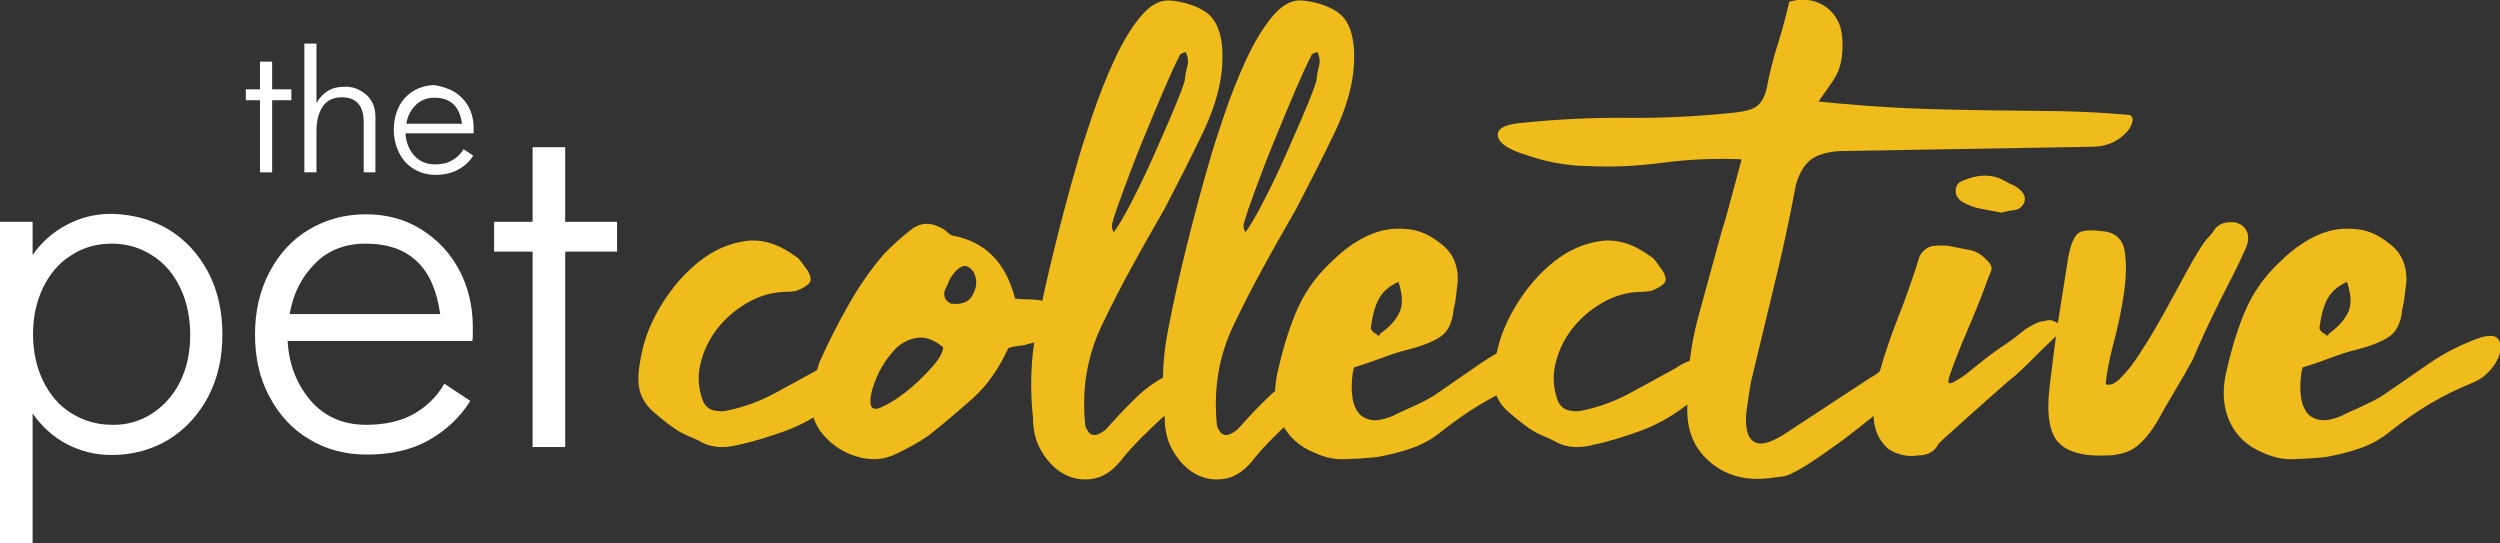 <svg width="800" height="173.91" version="1.1" viewBox="0 0 800 173.91" xmlns="http://www.w3.org/2000/svg">
 <rect x="0" y="0" width="800" height="173.91" fill="#333333" stroke="none"/>
 <g fill="#fff" stroke-width="4.348">
  <path d="m83.208 55.152v-23.081h-4.549v-3.489h4.549v-8.857h3.88v8.857h6.153v3.489h-6.153v23.081z"/>
  <path d="m115.05 28.851c1.605 0.805 2.809 1.879 3.746 3.355 0.937 1.476 1.338 3.221 1.338 5.233v17.713h-3.746v-16.103c0-5.233-2.408-7.917-6.957-7.917-2.675 0-4.816 0.939-6.153 2.952s-2.007 4.563-2.007 7.783v13.285h-3.88v-41.197h3.88v19.055c0.937-1.744 2.14-2.952 3.612-3.892 1.472-0.939 3.211-1.342 5.217-1.342 1.739-0.134 3.478 0.268 4.95 1.073z"/>
  <path d="m145.41 29.388c1.873 1.208 3.478 2.818 4.549 4.831 1.07 2.013 1.605 4.294 1.605 6.844v1.61h-21.806c0.134 2.684 1.07 5.099 2.676 6.978 1.606 1.879 3.88 2.952 6.689 2.952 2.274 0 4.147-0.403 5.619-1.342 1.472-0.805 2.676-2.013 3.612-3.489l3.077 2.013c-1.204 2.013-2.943 3.489-4.95 4.563s-4.415 1.61-7.224 1.61c-2.542 0-4.816-0.671-6.823-1.879-2.006-1.208-3.612-2.952-4.682-5.099-1.07-2.147-1.739-4.562-1.739-7.38 0-2.684 0.535-5.233 1.605-7.38 1.07-2.147 2.676-3.892 4.683-5.099 2.006-1.208 4.281-1.879 6.823-1.879 2.274 0.403 4.415 1.074 6.287 2.147zm2.408 10.064c-0.401-2.818-1.338-4.831-2.81-6.173-1.471-1.342-3.478-2.013-6.02-2.013-2.408 0-4.415 0.805-6.02 2.416s-2.542 3.489-2.943 5.904h17.792z"/>
  <path d="m53.913 73.404c5.485 3.355 9.632 7.917 12.709 13.688 3.077 5.904 4.548 12.479 4.548 19.994 0 7.381-1.471 13.956-4.548 19.86-3.077 5.77-7.224 10.333-12.575 13.688-5.351 3.22-11.505 4.965-18.328 4.965-5.217 0-10.033-1.208-14.314-3.489-4.415-2.281-8.027-5.636-10.97-9.796v41.599h-10.435v-102.93h10.435v10.601c2.943-4.16 6.555-7.38 10.97-9.662 4.281-2.281 8.963-3.489 14.18-3.489 6.689 0.134 12.843 1.745 18.328 4.965zm-5.217 58.908c3.746-2.416 6.823-5.904 8.963-10.199 2.14-4.428 3.211-9.259 3.211-14.895 0-5.636-1.07-10.735-3.211-15.164-2.14-4.428-5.083-7.917-8.963-10.333-3.746-2.416-8.027-3.757-12.843-3.757-4.95 0-9.231 1.208-13.11 3.757-3.88 2.415-6.823 5.904-8.963 10.333-2.14 4.429-3.211 9.393-3.211 14.896 0 5.502 1.07 10.467 3.211 14.895 2.14 4.428 5.083 7.917 8.963 10.333 3.88 2.416 8.16 3.757 13.11 3.757 4.682 0.134 9.097-1.207 12.843-3.623z"/>
  <path d="m134.58 73.269c5.217 3.221 9.365 7.515 12.308 13.017 2.943 5.502 4.415 11.675 4.415 18.384 0 2.013 0 3.489-0.134 4.428h-59.13c0.401 7.38 2.809 13.687 7.224 18.921 4.415 5.233 10.435 7.917 17.926 7.917 6.154 0 11.238-1.208 15.251-3.489 4.013-2.281 7.358-5.502 9.766-9.662l8.294 5.502c-3.344 5.367-7.893 9.527-13.378 12.614-5.485 3.087-12.04 4.563-19.666 4.563-6.957 0-13.11-1.61-18.595-4.965-5.485-3.22-9.632-7.917-12.709-13.687-3.077-5.77-4.549-12.346-4.549-19.726 0-7.38 1.472-13.956 4.549-19.86 3.077-5.904 7.224-10.467 12.575-13.687 5.351-3.221 11.505-4.965 18.328-4.965 6.421 0 12.307 1.476 17.525 4.697zm6.288 27.241c-1.07-7.515-3.478-13.151-7.492-16.908-4.013-3.757-9.364-5.636-16.321-5.636-6.689 0-12.174 2.147-16.321 6.441-4.281 4.294-6.957 9.662-8.027 16.103z"/>
  <path d="m170.43 143.05v-62.534h-12.308v-9.527h12.308v-23.886h10.435v23.886h16.589v9.527h-16.589v62.534z"/>
 </g>
 <g fill="#f0bc1b" stroke-width="4.348">
  <path d="m273.84 119.7c0.133 2.281-0.535 4.16-2.007 5.502-1.471 1.342-3.478 2.818-5.753 4.428-4.682 3.623-9.498 6.307-14.582 8.186-5.083 1.879-10.301 3.489-15.919 4.697-4.147 0.939-7.626 0.671-10.703-0.805-1.605-0.94-3.21-1.61-4.816-2.281-1.605-0.671-3.076-1.476-4.548-2.55-2.542-1.745-4.549-3.489-6.288-4.965s-2.943-3.087-3.746-4.831-1.204-3.623-1.204-5.904 0.401-4.965 1.07-8.186c1.07-5.234 3.211-10.467 6.555-15.835 3.344-5.368 7.224-9.796 11.773-13.419 4.549-3.623 9.365-5.77 14.716-6.576 5.217-0.805 10.569 0.805 15.92 4.697 0.936 0.537 1.605 1.207 2.14 2.013 0.535 0.805 1.204 1.61 1.873 2.55 1.204 2.013 1.472 3.355 0.535 4.294-0.937 0.939-2.274 1.744-4.281 2.416-0.937 0.134-2.006 0.268-3.478 0.268-4.281 0.134-8.294 1.342-12.174 3.623-3.88 2.281-7.09 5.099-9.632 8.454s-4.281 7.112-5.217 11.272c-0.937 4.16-0.535 8.052 1.07 12.077 0.937 1.476 2.006 2.281 3.478 2.55 1.471 0.269 2.542 0.269 3.478 0.134 5.485-1.073 10.702-2.952 15.518-5.502s9.766-5.368 14.983-8.186c2.542-1.745 4.816-2.684 6.823-2.818 2.006-0.134 3.478 1.476 4.415 4.697z"/>
  <path d="m322.68 111.38c-3.077 6.575-6.689 11.809-11.103 15.835-4.415 3.891-9.097 7.917-14.314 12.077-1.605 1.074-3.211 2.147-4.95 3.087-1.739 0.94-3.478 1.879-5.485 2.818-3.88 2.013-8.16 2.281-12.976 0.805-4.683-1.476-8.428-4.16-11.371-8.051-2.542-3.892-3.478-7.649-2.943-11.138 0.535-3.489 1.471-7.112 2.675-10.87 2.81-6.307 5.886-12.346 9.231-18.25 3.345-5.904 7.09-11.406 11.639-16.639 2.675-2.684 5.351-5.099 8.027-7.247 3.077-2.55 6.288-2.818 9.632-1.073 0.937 0.403 1.605 0.805 2.274 1.476 0.669 0.671 1.338 1.073 2.006 1.208 10.301 2.013 16.856 8.588 19.799 20.129 1.472 0.134 2.943 0.268 4.549 0.268s3.077 0.134 4.549 0.537c1.471 0.403 2.809 0.671 4.281 1.073 1.471 0.403 2.809 0.94 4.013 1.61 1.739 0.537 2.542 1.61 2.14 3.22-0.402 1.61-1.07 2.818-2.14 3.489-2.007 1.476-4.013 2.415-6.288 2.818-2.274 0.403-4.549 0.94-6.823 1.476-1.07 0.403-2.14 0.537-3.211 0.671-1.07 0.134-2.14 0.268-3.211 0.671zm-20.869-0.268c-3.076-2.55-5.886-3.489-8.696-2.953-2.809 0.537-5.217 1.879-7.224 4.16s-3.746 4.831-5.083 7.783c-1.338 2.952-2.14 5.636-2.274 7.917-0.134 2.55 0.937 3.355 3.211 2.416 2.274-0.939 4.949-2.55 7.893-4.831 2.943-2.281 5.753-4.965 8.294-7.783 2.542-2.818 3.88-5.099 3.88-6.71zm2.408-22.276c-0.401 0.671-0.535 1.208-0.669 1.342-0.133 0.134-0.133 0.269-0.133 0.403 0 0.134 0 0.269-0.134 0.403-0.134 0.134-0.267 0.671-0.669 1.342-0.402 0.671-0.535 1.476-0.402 2.415 0.134 0.94 0.803 1.745 2.007 2.416 3.344 0.403 5.619-0.403 6.823-2.416 1.204-2.013 1.605-3.891 1.204-5.77s-1.338-3.087-2.809-3.757c-1.472-0.537-3.211 0.671-5.217 3.623z"/>
  <path d="m355.72 135.4c2.809-3.221 5.753-6.173 8.562-8.857 2.81-2.683 6.288-4.965 10.167-6.978 0.937-0.403 1.605-0.805 2.14-1.208 0.535-0.403 1.204-0.403 2.14 0.134 1.739 0.939 2.809 2.281 3.21 4.026 0.402 1.744-0.133 3.355-1.337 4.563-1.472 1.208-2.943 2.415-4.549 3.489-1.605 1.073-3.077 2.147-4.281 3.22-2.14 2.013-4.281 4.026-6.421 6.173-2.14 2.147-4.147 4.294-5.886 6.441-2.809 3.757-5.886 6.039-9.231 6.71-3.344 0.671-6.421 0.269-9.364-1.207s-5.351-3.892-7.358-7.112c-2.007-3.221-2.943-6.844-2.943-11.004-0.535-4.697-0.669-9.259-0.535-14.09 0.134-4.697 0.669-9.393 1.605-14.09 1.739-9.125 3.746-17.982 5.886-26.57 2.14-8.588 4.414-17.311 6.957-26.033 1.204-4.429 2.943-9.796 5.083-16.103 2.14-6.307 4.415-12.077 6.957-17.579s5.217-10.064 8.294-13.822c3.077-3.757 6.154-5.502 9.364-5.368 4.683 0.403 8.428 1.61 11.505 3.623s4.816 5.636 5.351 10.869c0.401 4.697 0 9.259-1.07 13.822-1.07 4.563-2.676 8.991-4.816 13.553-2.006 4.16-4.013 8.186-6.154 12.48-2.14 4.16-4.281 8.319-6.421 12.479-3.612 6.307-7.09 12.346-10.435 18.519-3.344 6.039-6.555 12.346-9.632 18.787-4.415 9.259-6.287 19.458-5.351 30.462 0 1.207 0.268 2.281 0.803 2.952 0.535 0.939 1.07 1.342 1.739 1.476 0.669 0.134 1.338 0 2.14-0.403 0.803-0.403 1.471-0.805 2.14-1.476 0.669-0.671 1.204-1.342 1.739-1.879zm23.679-118.76c-1.204 0.403-1.873 0.671-1.873 1.073-1.204 2.281-2.943 6.039-5.084 11.004s-4.281 10.199-6.555 15.7c-2.274 5.502-4.281 10.736-6.153 15.835-1.873 5.099-3.211 8.857-3.88 11.406-0.133 0.939 0 1.744 0.535 2.684 1.606-2.147 3.612-5.636 6.02-10.333 2.408-4.697 4.816-9.662 7.09-14.895 2.274-5.233 4.415-9.93 6.288-14.493 1.873-4.428 2.943-7.38 3.344-8.857 0.134-1.61 0.401-3.086 0.803-4.563 0.401-1.476 0.268-2.952-0.535-4.563z"/>
  <path d="m397.86 135.4c2.809-3.221 5.752-6.173 8.562-8.857 2.809-2.683 6.287-4.965 10.167-6.978 0.937-0.403 1.606-0.805 2.141-1.208 0.535-0.403 1.204-0.403 2.14 0.134 1.739 0.939 2.809 2.281 3.21 4.026s-0.133 3.355-1.338 4.563c-1.471 1.208-2.943 2.415-4.548 3.489-1.606 1.073-3.077 2.147-4.281 3.22-2.14 2.013-4.281 4.026-6.422 6.173-2.14 2.147-4.147 4.294-5.886 6.441-2.81 3.757-5.886 6.039-9.231 6.71-3.344 0.671-6.421 0.269-9.364-1.207-2.943-1.476-5.351-3.892-7.358-7.112-2.007-3.221-2.943-6.844-2.943-11.004-0.535-4.697-0.669-9.259-0.535-14.09 0.133-4.697 0.669-9.393 1.605-14.09 1.739-9.125 3.746-17.982 5.886-26.57 2.14-8.588 4.415-17.311 6.957-26.033 1.204-4.429 2.943-9.796 5.084-16.103 2.14-6.307 4.415-12.077 6.957-17.579 2.542-5.502 5.217-10.064 8.294-13.822 3.077-3.757 6.154-5.502 9.364-5.368 4.682 0.403 8.428 1.61 11.505 3.623 3.077 2.013 4.816 5.636 5.351 10.869 0.401 4.697 0 9.259-1.07 13.822-1.07 4.563-2.676 8.991-4.816 13.553-2.007 4.16-4.013 8.186-6.154 12.48-2.14 4.16-4.281 8.319-6.421 12.479-3.612 6.307-7.09 12.346-10.435 18.519-3.345 6.039-6.555 12.346-9.632 18.787-4.415 9.259-6.288 19.458-5.351 30.462 0 1.207 0.268 2.281 0.803 2.952 0.535 0.939 1.07 1.342 1.739 1.476 0.669 0.134 1.338 0 2.14-0.403 0.803-0.403 1.472-0.805 2.141-1.476 0.669-0.671 1.204-1.342 1.739-1.879zm23.679-118.76c-1.204 0.403-1.873 0.671-1.873 1.073-1.204 2.281-2.943 6.039-5.083 11.004-2.14 4.965-4.281 10.199-6.555 15.7-2.274 5.502-4.281 10.736-6.154 15.835-1.873 5.099-3.21 8.857-3.88 11.406-0.133 0.939 0 1.744 0.535 2.684 1.605-2.147 3.612-5.636 6.02-10.333 2.408-4.697 4.816-9.662 7.09-14.895s4.415-9.93 6.287-14.493c1.873-4.428 2.943-7.38 3.345-8.857 0.133-1.61 0.401-3.086 0.803-4.563 0.401-1.476 0.267-2.952-0.535-4.563z"/>
  <path d="m433.31 117.55c-0.401 1.073-0.535 2.416-0.669 3.892-0.134 1.476-0.134 3.087 0 4.563 0.133 1.476 0.401 2.952 0.937 4.16 0.535 1.207 1.204 2.281 2.139 2.952 1.739 1.208 3.748 1.61 5.887 1.208 2.139-0.403 4.013-1.074 5.617-2.013 2.009-0.94 3.883-1.744 5.887-2.684 2.009-0.939 3.883-1.879 5.622-2.952 5.217-3.623 10.3-7.112 15.383-10.601 5.083-3.489 10.57-6.173 16.456-8.186 2.674-0.671 4.413-0.537 5.217 0.537 0.8 1.073 1.07 2.55 0.665 4.294-0.4 1.745-1.335 3.623-2.939 5.502-1.609 1.879-3.478 3.22-5.622 4.16-4.948 2.013-9.63 4.294-13.913 6.844-4.278 2.55-8.426 5.502-12.574 8.723-3.078 2.55-6.287 4.294-9.765 5.502s-7.226 2.147-11.104 2.818c-3.613 0.403-6.957 0.537-10.167 0.671-3.211 0.134-6.421-0.537-9.632-2.013-4.949-2.013-8.562-5.233-10.702-9.796-2.14-4.562-2.542-9.662-1.338-15.432 1.471-6.71 3.344-13.285 5.886-19.458s6.288-11.675 11.505-16.506c2.14-2.147 4.548-4.16 7.224-5.905 2.676-1.744 5.485-3.086 8.429-3.891 2.943-0.805 6.017-0.94 9.365-0.537 3.344 0.403 6.552 1.879 9.765 4.428 3.878 2.818 5.752 6.844 5.617 12.077-0.135 1.61-0.4 3.087-0.535 4.563s-0.4 2.952-0.804 4.563c-0.4 4.294-1.87 7.246-4.413 8.857-2.543 1.61-6.022 2.952-10.3 4.026-2.809 0.671-5.617 1.61-8.43 2.684-2.809 1.073-5.617 2.013-8.694 2.952zm14.181-27.375c-3.213 1.476-5.352 3.489-6.556 6.039s-1.874 5.502-2.274 8.723c0 0.403 0.27 0.805 0.67 1.208s0.804 0.671 1.204 0.671c0 0.403 0.135 0.537 0.535 0.537s0.535-0.134 0.535-0.537c3.078-2.147 5.083-4.428 6.287-6.978 1.07-2.416 0.939-5.636-0.4-9.662z"/>
  <path d="m547.43 119.7c0.135 2.281-0.535 4.16-2.004 5.502-1.474 1.342-3.478 2.818-5.752 4.428-4.683 3.623-9.5 6.307-14.583 8.186-5.083 1.879-10.3 3.489-15.922 4.697-4.148 0.939-7.626 0.671-10.7-0.805-1.609-0.94-3.213-1.61-4.817-2.281s-3.078-1.476-4.548-2.55c-2.543-1.745-4.548-3.489-6.287-4.965s-2.943-3.087-3.748-4.831c-0.8-1.744-1.204-3.623-1.204-5.904s0.404-4.965 1.07-8.186c1.074-5.234 3.213-10.467 6.556-15.835 3.344-5.368 7.226-9.796 11.774-13.419 4.548-3.623 9.365-5.77 14.713-6.576 5.217-0.805 10.57 0.805 15.922 4.697 0.935 0.537 1.604 1.207 2.139 2.013 0.535 0.805 1.204 1.61 1.874 2.55 1.204 2.013 1.47 3.355 0.535 4.294-0.935 0.939-2.274 1.744-4.283 2.416-0.935 0.134-2.004 0.268-3.478 0.268-4.278 0.134-8.291 1.342-12.174 3.623-3.878 2.281-7.087 5.099-9.63 8.454s-4.283 7.112-5.217 11.272c-0.935 4.16-0.535 8.052 1.07 12.077 0.939 1.476 2.009 2.281 3.478 2.55 1.474 0.269 2.543 0.269 3.478 0.134 5.487-1.073 10.704-2.952 15.517-5.502 4.817-2.55 9.77-5.368 14.987-8.186 2.539-1.745 4.813-2.684 6.822-2.818 2.139-0.134 3.613 1.476 4.413 4.697z"/>
  <path d="m613.91 121.31c-9.9 8.32-17.791 14.627-23.409 18.921-5.756 4.16-10.035 7.247-13.248 9.125-3.074 1.879-5.348 2.953-6.687 3.087-1.339 0.134-2.674 0.403-4.148 0.537-7.491 0.939-13.778-0.671-18.861-4.831-5.087-4.16-7.626-9.662-7.626-16.908-0.135-10.467 0.935-20.397 3.478-29.656 2.539-9.259 5.083-18.787 7.756-28.315 0.939-2.818 1.874-6.307 2.943-10.333 1.074-4.026 2.143-7.917 3.213-11.943-8.561-0.403-16.991 0-25.152 1.073-8.296 1.073-16.187 1.476-23.813 1.073-3.613 0-7.091-0.403-10.835-1.073-3.613-0.671-7.091-1.744-10.57-2.952-4.813-1.61-7.356-3.489-7.626-5.636-0.265-2.147 1.874-3.489 6.291-4.026 11.504-1.208 23.274-1.879 35.182-1.744 11.904 0.134 23.543-0.537 34.917-1.744 3.209-0.403 5.483-1.073 6.822-2.281 1.335-1.208 2.274-2.952 2.809-5.502 0.935-4.697 2.004-9.259 3.478-13.822 1.47-4.563 2.674-9.125 3.744-13.822 3.348-0.939 6.422-0.805 9.1 0.268 2.674 1.073 4.683 2.818 6.152 5.368 1.07 1.744 1.604 4.026 1.739 6.576s0 4.831-0.4 6.844c-0.4 2.147-1.204 4.16-2.543 6.173-1.335 2.013-2.943 4.16-4.683 6.71 10.17 1.074 19.665 1.744 28.361 2.147 8.83 0.403 17.261 0.537 25.152 0.671 8.026 0.134 15.787 0.134 23.278 0.268 7.491 0.134 15.117 0.537 22.474 1.208 0.935 0.134 1.339 0.805 1.204 1.879-0.135 1.073-0.67 2.281-1.739 3.489-1.07 1.208-2.543 2.415-4.413 3.355-1.874 0.939-4.283 1.476-7.091 1.476l-78.66 1.342c-4.417 0-7.896 0.805-10.304 2.281s-4.278 4.294-5.483 8.454c-2.009 10.736-4.283 21.337-6.822 31.669-2.543 10.467-5.087 21.068-7.626 31.669-0.535 3.087-0.939 6.039-1.339 8.857-0.4 2.818-0.27 5.233 0.27 7.112 0.535 1.879 1.604 3.087 3.344 3.489 1.739 0.402 4.278-0.403 7.891-2.55l28.226-18.518c0.939-0.403 2.278-1.342 4.283-3.087 2.009-1.744 4.013-3.623 6.152-5.636 2.143-2.013 4.283-4.026 6.556-5.77 2.274-1.744 4.148-3.086 5.752-3.757 1.604-0.671 2.809-0.671 3.613 0.269 0.804 0.939 0.804 3.086 0.135 6.71-1.474 2.55-3.078 4.697-4.952 6.441-1.87 1.744-4.013 3.489-6.287 5.367z"/>
  <path d="m658.47 103.33c0.67 0.403 0.935 0.94 0.804 1.61-0.135 0.671-0.404 1.476-0.804 2.147-2.274 2.147-4.548 4.294-6.687 6.441-2.143 2.147-4.417 4.428-6.957 6.71-0.939 0.671-2.678 2.147-5.217 4.428-2.543 2.281-5.217 4.563-8.03 7.112-2.809 2.55-5.348 4.831-7.622 6.844-2.278 2.013-3.613 3.221-3.748 3.623-1.204 2.281-3.344 3.489-6.422 3.489-3.344 0.537-6.556-0.134-9.63-2.147-1.474-1.476-2.543-2.818-3.213-4.294s-1.204-3.086-1.335-5.099c0-1.476 0-2.952-0.135-4.563s0-3.22 0.4-4.831c2.009-7.649 4.283-14.895 6.957-21.739 2.674-6.71 5.217-13.822 7.491-21.202 1.204-2.013 2.809-3.087 4.817-3.221 2.004-0.134 3.878-0.134 5.617 0.268 2.139 0.403 4.148 0.805 6.022 1.208s3.613 1.61 5.217 3.355c1.204 1.073 1.604 2.281 1.07 3.489s-1.204 2.818-1.874 4.831c-1.604 4.294-3.478 8.991-5.752 14.224-2.274 5.233-4.013 9.796-5.483 13.956-0.67 2.013-0.67 2.818 0.13 2.684 0.804-0.134 1.874-0.805 3.348-1.745 1.47-0.939 2.939-2.147 4.413-3.355 1.47-1.207 2.674-2.147 3.344-2.683 2.139-1.61 4.283-3.221 6.556-4.697s4.413-3.22 6.556-4.965c0.935-0.537 1.87-1.073 2.939-1.61 1.074-0.537 2.009-0.805 2.943-0.805 0.939-0.403 1.739-0.403 2.409-0.269 0.67 0.269 1.339 0.537 1.874 0.805zm-30.635-38.781c-1.474-1.073-2.139-2.281-2.009-3.757 0.135-1.476 0.804-2.416 2.274-2.952 2.143-0.94 4.148-1.476 6.157-1.61 2.004-0.134 4.013 0.134 6.152 1.073 0.67 0.403 1.339 0.671 2.009 1.073s1.335 0.671 2.274 1.073c2.809 1.745 3.878 3.623 2.943 5.636-0.67 1.208-1.739 2.013-3.078 2.147-1.339 0.134-2.674 0.403-4.148 0.805-2.139-0.402-4.278-0.805-6.422-1.207-2.274-0.403-4.278-1.208-6.152-2.281z"/>
  <path d="m673.82 122.92c1.204 0.537 2.809 0 4.548-1.744 1.739-1.745 3.748-4.026 5.752-7.112 2.009-3.087 4.148-6.441 6.287-10.199 2.143-3.757 4.148-7.38 6.157-11.138 2.004-3.623 3.743-6.978 5.483-9.93s3.078-5.099 4.148-6.307c0.935-0.94 1.739-1.879 2.409-2.952 0.67-1.073 1.739-1.745 2.943-2.147 2.809-0.671 5.083-0.269 6.552 1.342 1.474 1.61 1.739 3.757 0.67 6.441-1.604 3.623-3.074 6.71-4.548 9.527-1.47 2.818-2.809 5.502-4.148 8.186-1.335 2.684-2.674 5.502-4.013 8.32-1.335 2.818-2.809 6.173-4.413 9.93-1.739 3.22-3.613 6.441-5.617 9.796-2.009 3.355-3.883 6.575-5.622 9.796-2.004 3.355-4.148 6.038-6.422 7.917s-5.483 2.953-9.365 3.087c-7.891 0.403-13.109-1.073-16.052-4.294-2.809-3.221-3.743-9.125-2.674-17.982 0.935-7.515 1.739-14.224 2.674-20.397 0.939-6.039 2.009-12.883 3.213-20.397 0.665-3.891 1.739-6.575 2.943-7.783 1.2-1.208 4.143-1.476 8.826-0.805 3.748 0.537 5.887 2.818 6.422 6.71 0.535 3.892 0.404 8.454-0.4 13.688-0.804 5.233-1.874 10.333-3.343 15.7-1.339 5.233-2.143 9.528-2.409 12.748z"/>
  <path d="m736.87 117.55c-0.4 1.073-0.535 2.416-0.67 3.892s-0.135 3.087 0 4.563 0.4 2.952 0.935 4.16c0.535 1.207 1.204 2.281 2.143 2.952 1.739 1.208 3.743 1.61 5.887 1.208 2.139-0.403 4.013-1.074 5.617-2.013 2.004-0.94 3.878-1.744 5.887-2.684 2.004-0.939 3.878-1.879 5.617-2.952 5.217-3.623 10.3-7.112 15.383-10.601 5.087-3.489 10.57-6.173 16.456-8.186 2.674-0.671 4.413-0.537 5.217 0.537 0.804 1.073 1.07 2.55 0.67 4.294-0.4 1.745-1.339 3.623-2.943 5.502-1.604 1.879-3.478 3.22-5.617 4.16-4.952 2.013-9.635 4.294-13.913 6.844-4.283 2.55-8.43 5.502-12.578 8.723-3.074 2.55-6.287 4.294-9.765 5.502s-7.222 2.147-11.104 2.818c-3.609 0.403-6.957 0.537-10.165 0.671-3.213 0.134-6.422-0.537-9.63-2.013-4.952-2.013-8.565-5.233-10.704-9.796-2.139-4.562-2.543-9.662-1.339-15.432 1.474-6.71 3.348-13.285 5.887-19.458 2.543-6.173 6.287-11.675 11.504-16.506 2.143-2.147 4.548-4.16 7.226-5.905 2.674-1.744 5.483-3.086 8.426-3.891 2.943-0.805 6.022-0.94 9.365-0.537s6.556 1.879 9.765 4.428c3.883 2.818 5.752 6.844 5.622 12.077-0.135 1.61-0.404 3.087-0.535 4.563-0.135 1.476-0.404 2.952-0.804 4.563-0.4 4.294-1.874 7.246-4.413 8.857-2.543 1.61-6.022 2.952-10.304 4.026-2.809 0.671-5.617 1.61-8.426 2.684-2.809 1.073-5.617 2.013-8.696 2.952zm14.178-27.375c-3.209 1.476-5.348 3.489-6.552 6.039-1.204 2.55-1.874 5.502-2.274 8.723 0 0.403 0.265 0.805 0.665 1.208 0.404 0.403 0.804 0.671 1.204 0.671 0 0.403 0.135 0.537 0.535 0.537 0.404 0 0.539-0.134 0.539-0.537 3.074-2.147 5.083-4.428 6.287-6.978 1.07-2.416 0.935-5.636-0.404-9.662z"/>
 </g>
</svg>
